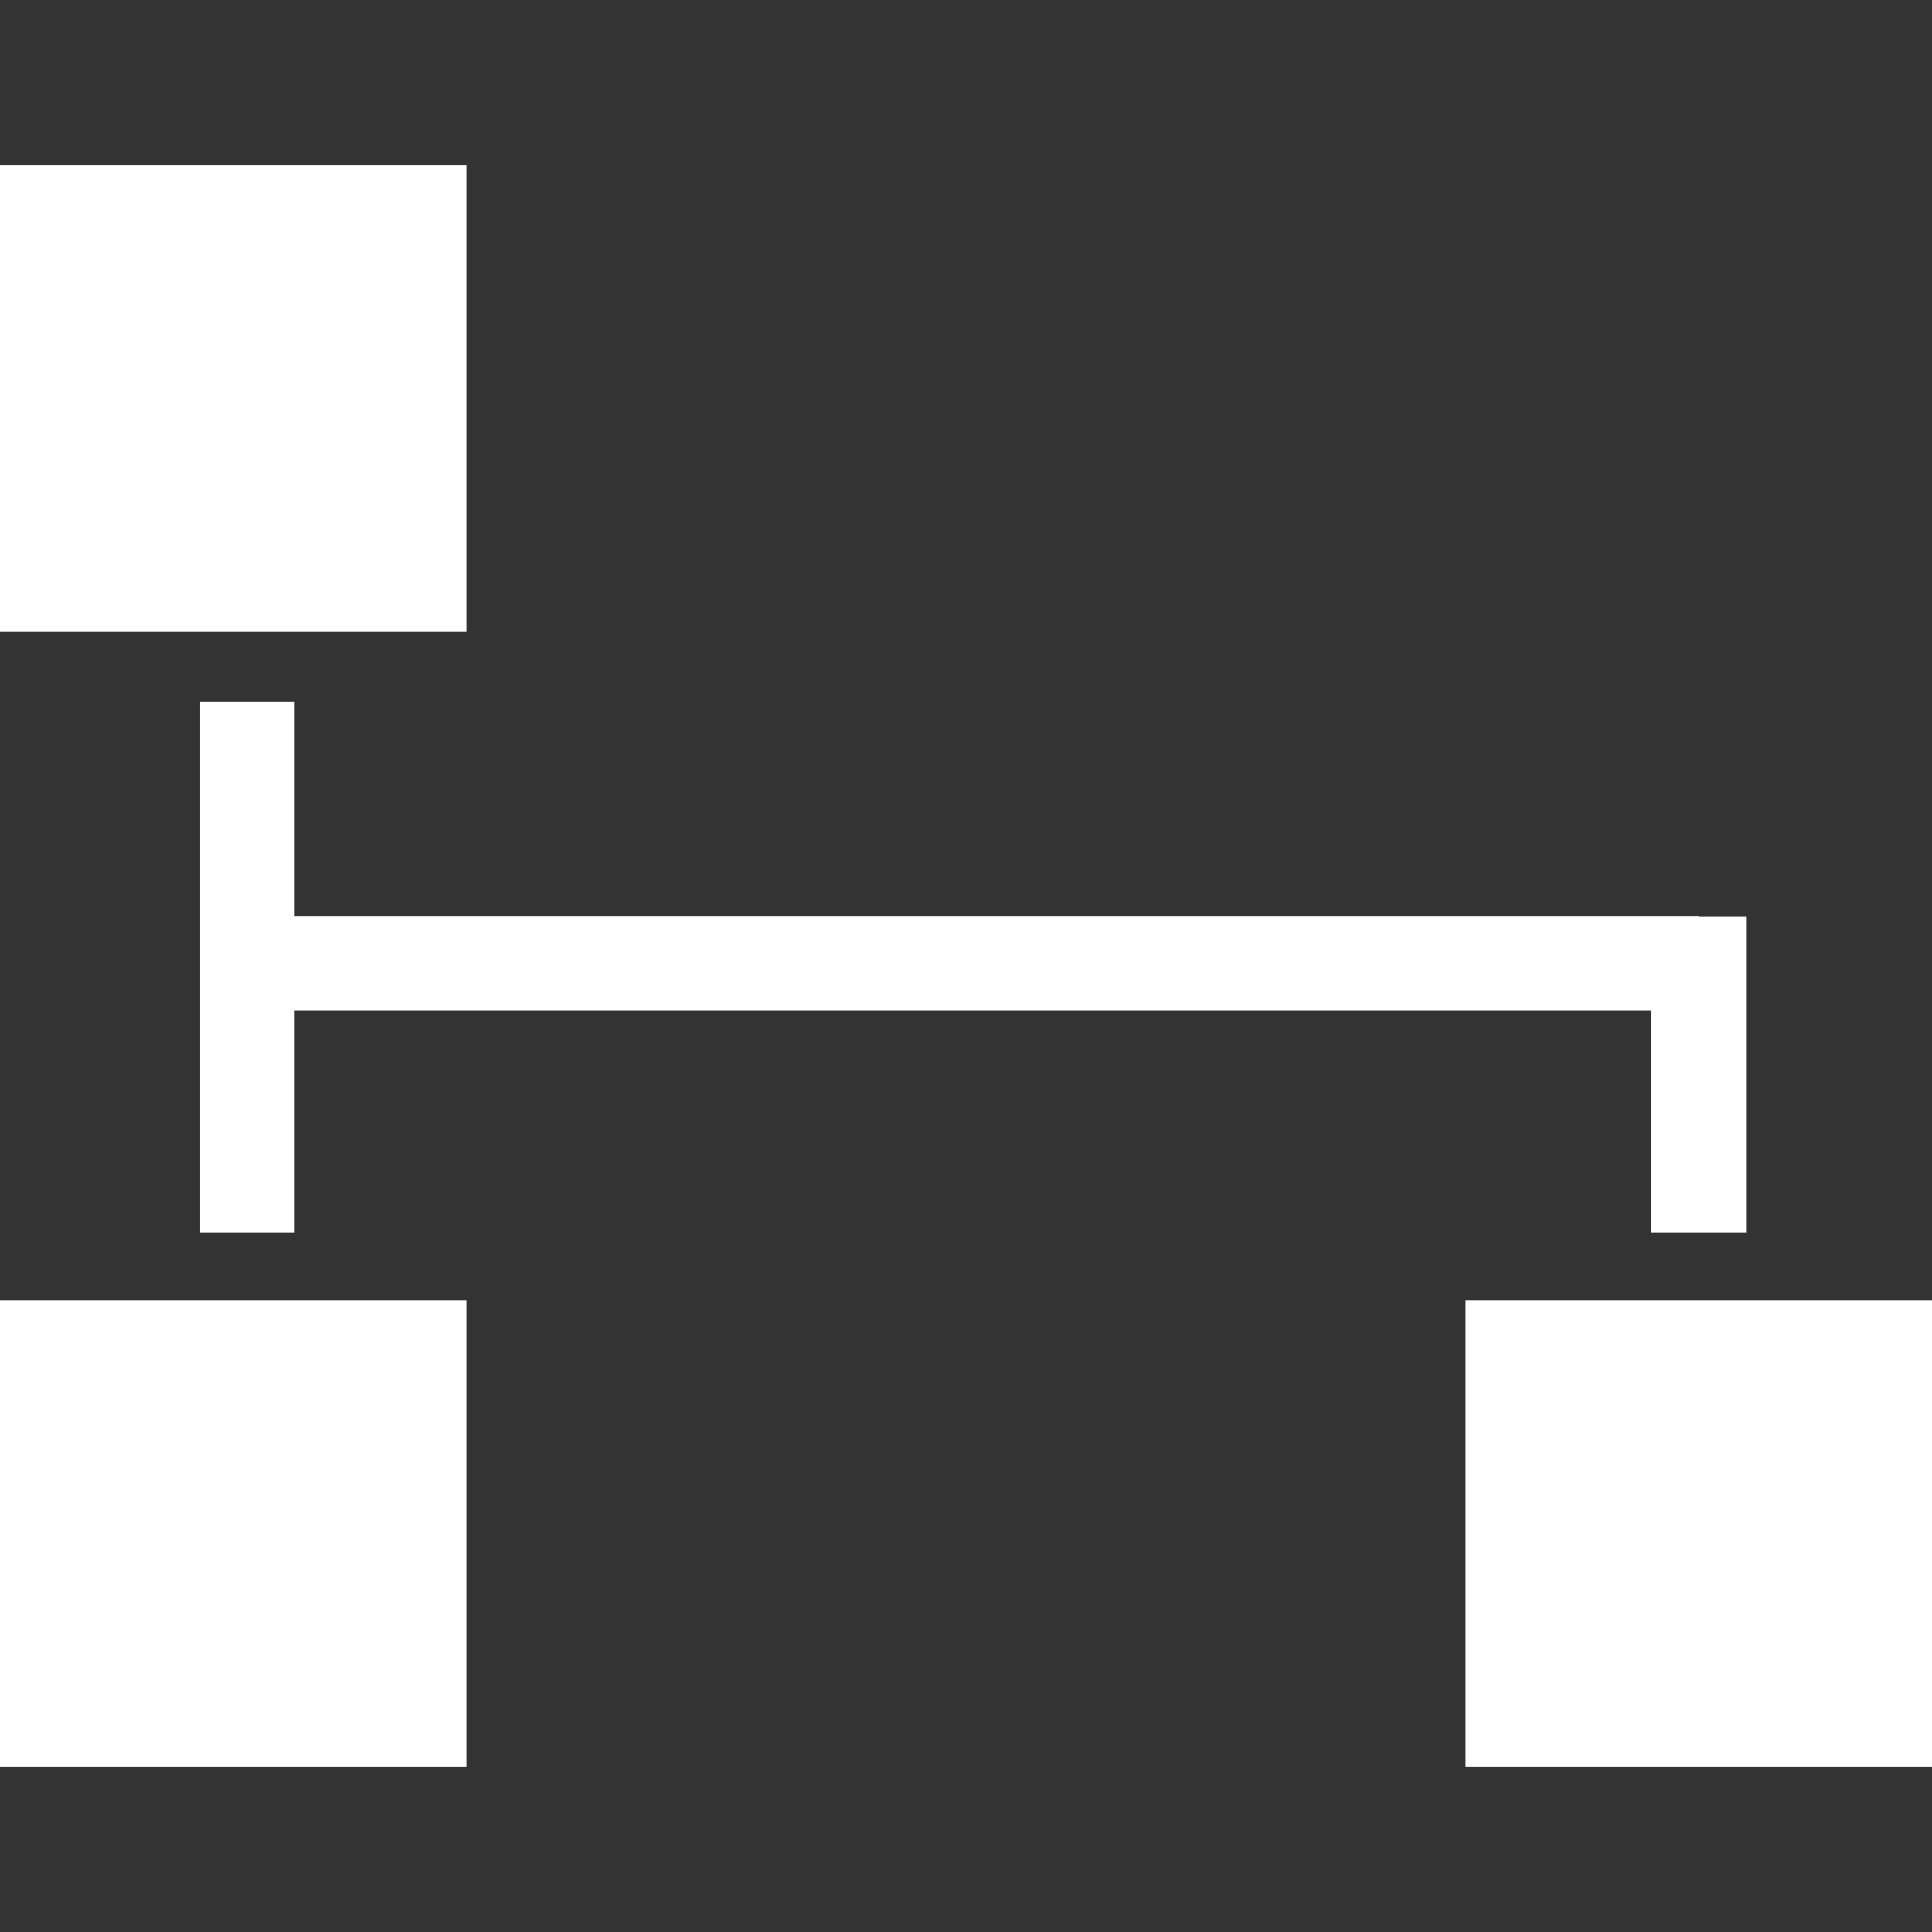 <?xml version="1.0" encoding="iso-8859-1"?>
<!-- Generator: Adobe Illustrator 16.0.0, SVG Export Plug-In . SVG Version: 6.00 Build 0)  -->
<!DOCTYPE svg PUBLIC "-//W3C//DTD SVG 1.1//EN" "http://www.w3.org/Graphics/SVG/1.1/DTD/svg11.dtd">
<svg xmlns="http://www.w3.org/2000/svg" xmlns:xlink="http://www.w3.org/1999/xlink" version="1.1" id="Capa_1" x="0px" y="0px" width="512px" height="512px" viewBox="0 0 102.166 102.166" style="enable-background:new 0 0 102.166 102.166;" xml:space="preserve">
<rect x="0" y="0" width="102.166" height="102.166" fill="#333333" stroke="none"/>
<g>
	<g>
		<rect y="8.75" width="24.666" height="24.666" fill="#FFFFFF"/>
		<rect y="68.75" width="24.666" height="24.666" fill="#FFFFFF"/>
		<rect x="77.5" y="68.75" width="24.666" height="24.666" fill="#FFFFFF"/>
		<polygon points="87.333,65.167 92.333,65.167 92.333,48.451 89.834,48.451 89.834,48.434 35.333,48.434 33.083,48.434     15.583,48.434 15.583,37.1 10.583,37.1 10.583,65.167 15.583,65.167 15.583,53.434 33.083,53.434 35.333,53.434 87.333,53.434       " fill="#FFFFFF"/>
	</g>
</g>
<g>
</g>
<g>
</g>
<g>
</g>
<g>
</g>
<g>
</g>
<g>
</g>
<g>
</g>
<g>
</g>
<g>
</g>
<g>
</g>
<g>
</g>
<g>
</g>
<g>
</g>
<g>
</g>
<g>
</g>
</svg>
